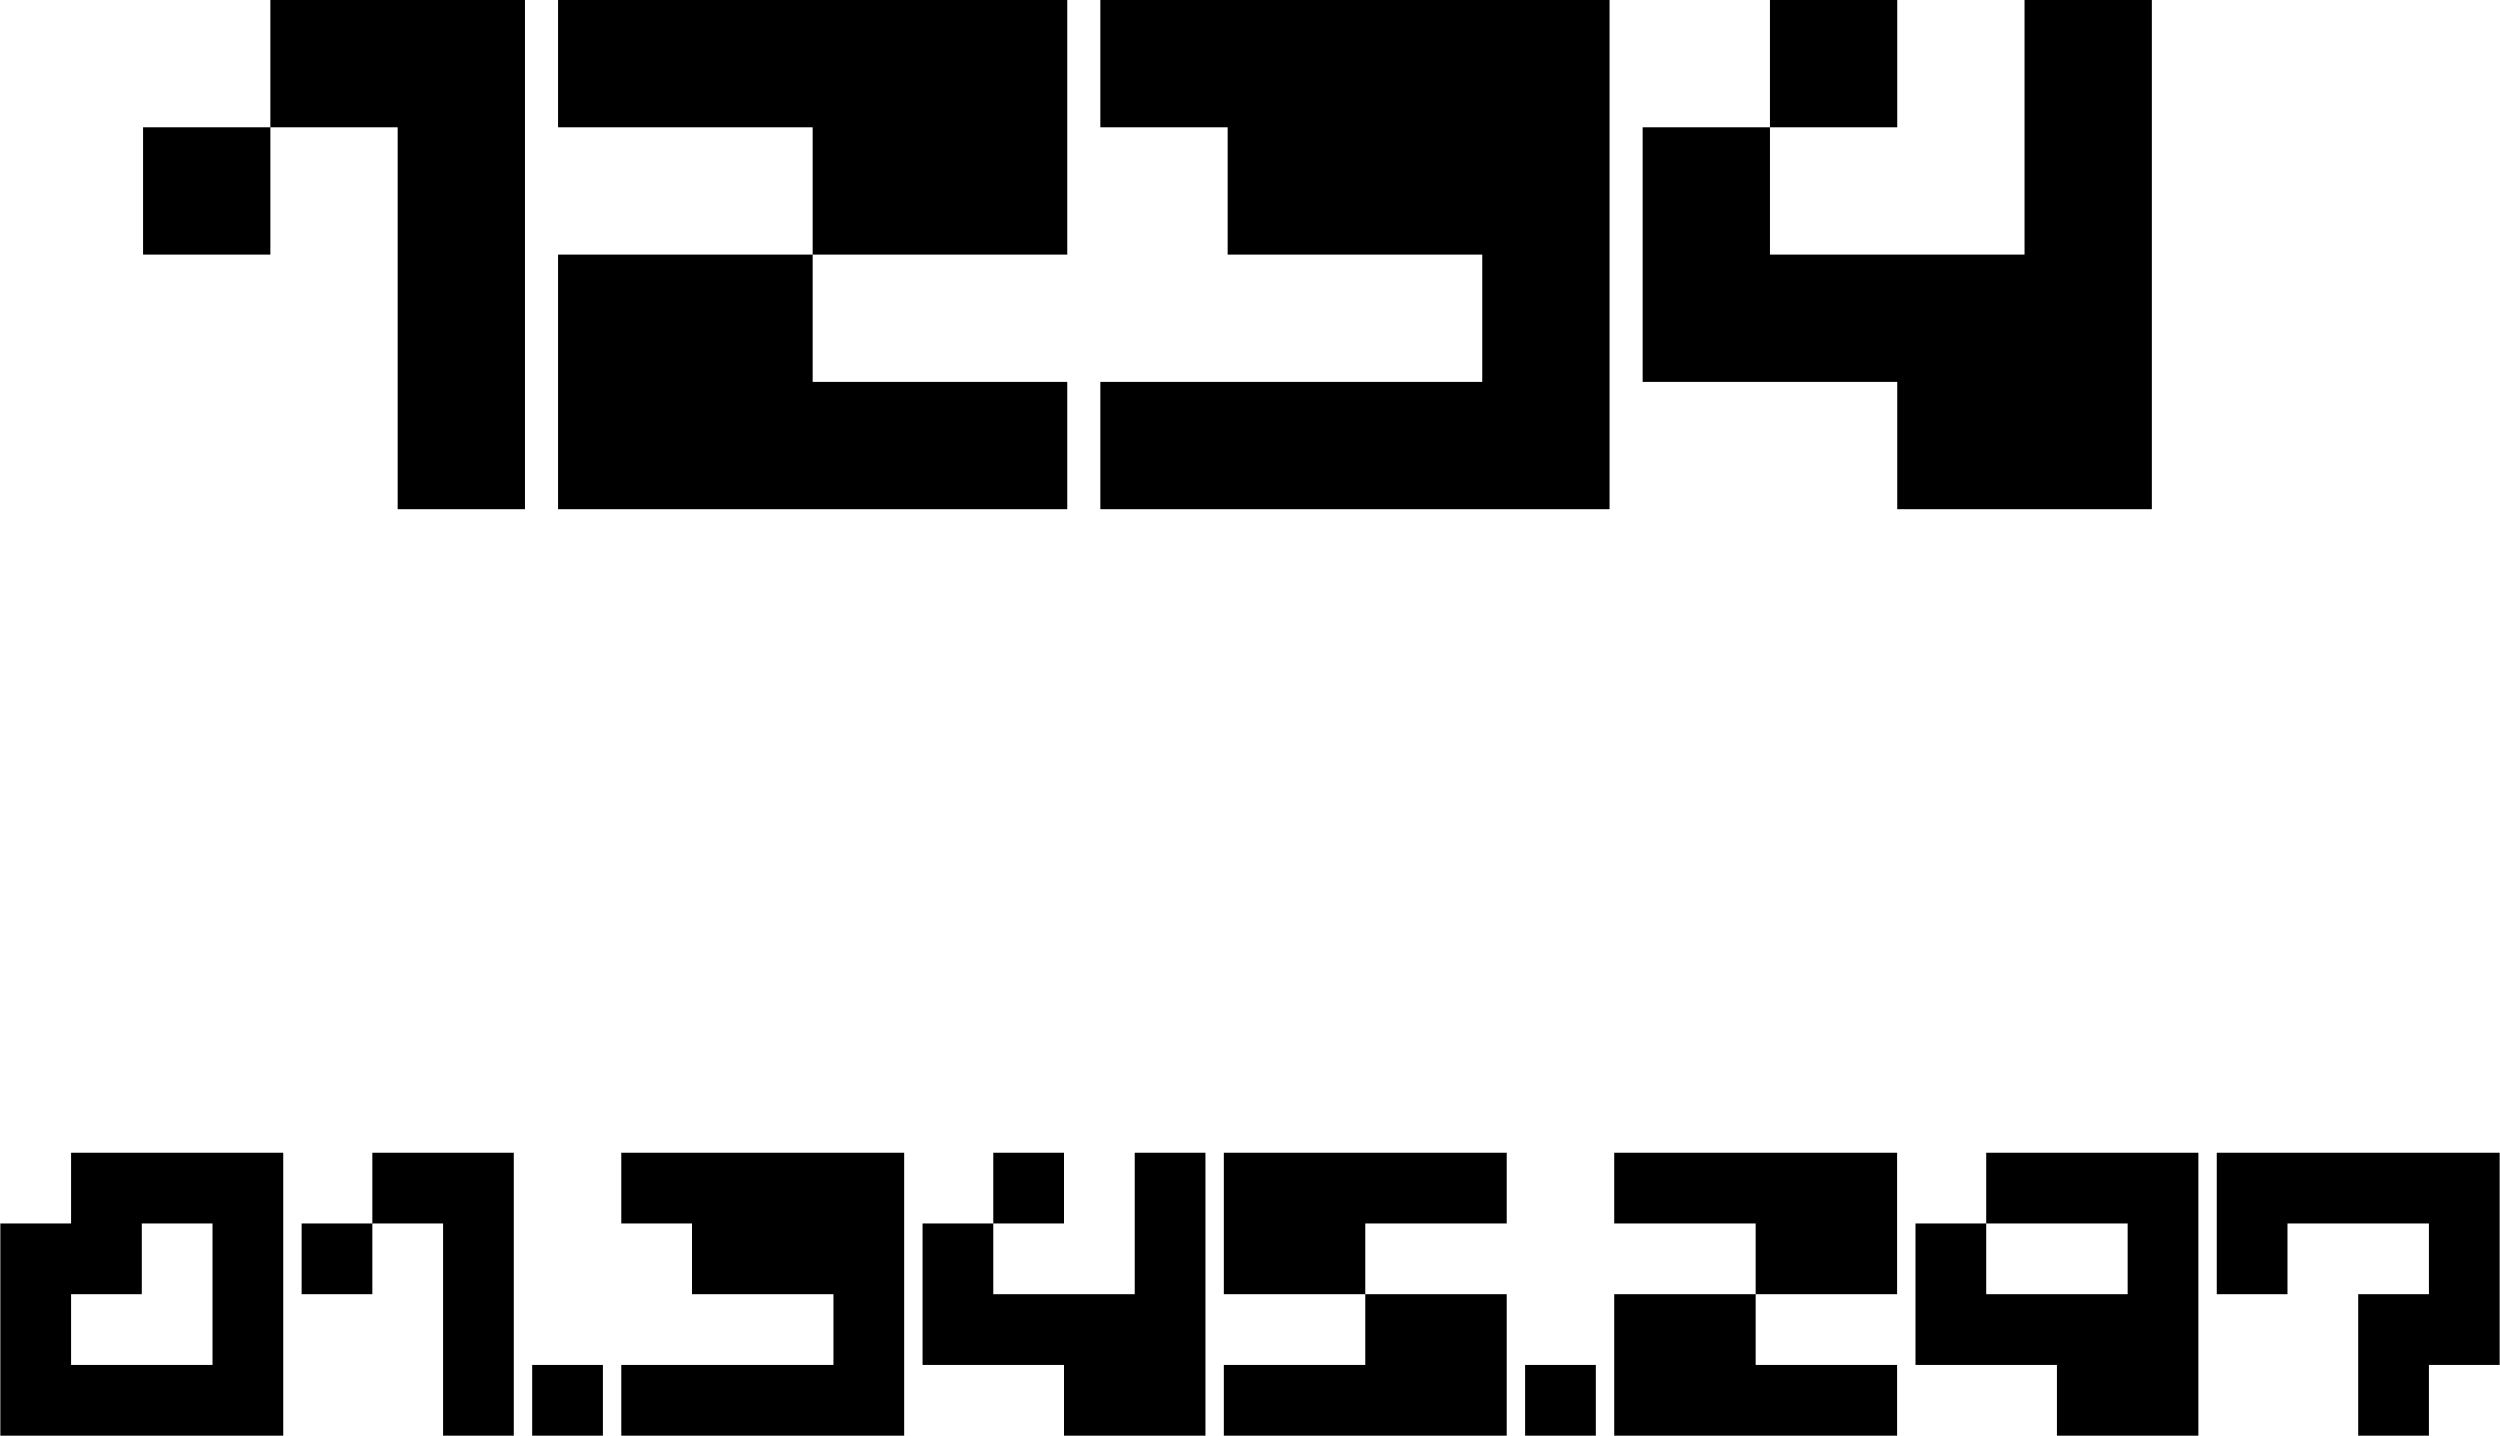 <?xml version="1.0" encoding="UTF-8"?> <svg xmlns="http://www.w3.org/2000/svg" width="707" height="406" viewBox="0 0 707 406" fill="none"><path d="M60.1 386V346H40.1V366H20.1V386H60.1ZM0.1 406V346H20.1V326H80.1V406H0.1Z" fill="black"></path><path d="M85.3 366V346H105.3V366H85.3ZM125.3 406V346H105.3V326H145.3V406H125.3Z" fill="black"></path><path d="M150.5 406V386H170.5V406H150.5Z" fill="black"></path><path d="M175.7 406V386H235.7V366H195.7V346H175.7V326H255.7V406H175.7Z" fill="black"></path><path d="M280.9 346V326H300.9V346H280.9ZM300.9 406V386H260.9V346H280.9V366H320.9V326H340.9V406H300.9Z" fill="black"></path><path d="M346.1 406V386H386.1V366H426.1V406H346.1ZM346.1 366V326H426.1V346H386.1V366H346.1Z" fill="black"></path><path d="M431.3 406V386H451.3V406H431.3Z" fill="black"></path><path d="M456.5 406V366H496.5V386H536.5V406H456.5ZM496.5 366V346H456.5V326H536.5V366H496.5Z" fill="black"></path><path d="M581.7 406V386H541.7V346H561.7V366H601.7V346H561.7V326H621.7V406H581.7Z" fill="black"></path><path d="M666.9 406V366H686.9V346H646.9V366H626.9V326H706.9V386H686.9V406H666.9Z" fill="black"></path><path d="M40.46 72V36H76.46V72H40.46ZM112.46 144V36H76.46V0H148.46V144H112.46Z" fill="black"></path><path d="M157.82 144V72H229.82V108H301.82V144H157.82ZM229.82 72V36H157.82V0H301.82V72H229.82Z" fill="black"></path><path d="M311.18 144V108H419.18V72H347.18V36H311.18V0H455.18V144H311.18Z" fill="black"></path><path d="M500.54 36V0H536.54V36H500.54ZM536.54 144V108H464.54V36H500.54V72H572.54V0H608.54V144H536.54Z" fill="black"></path></svg> 